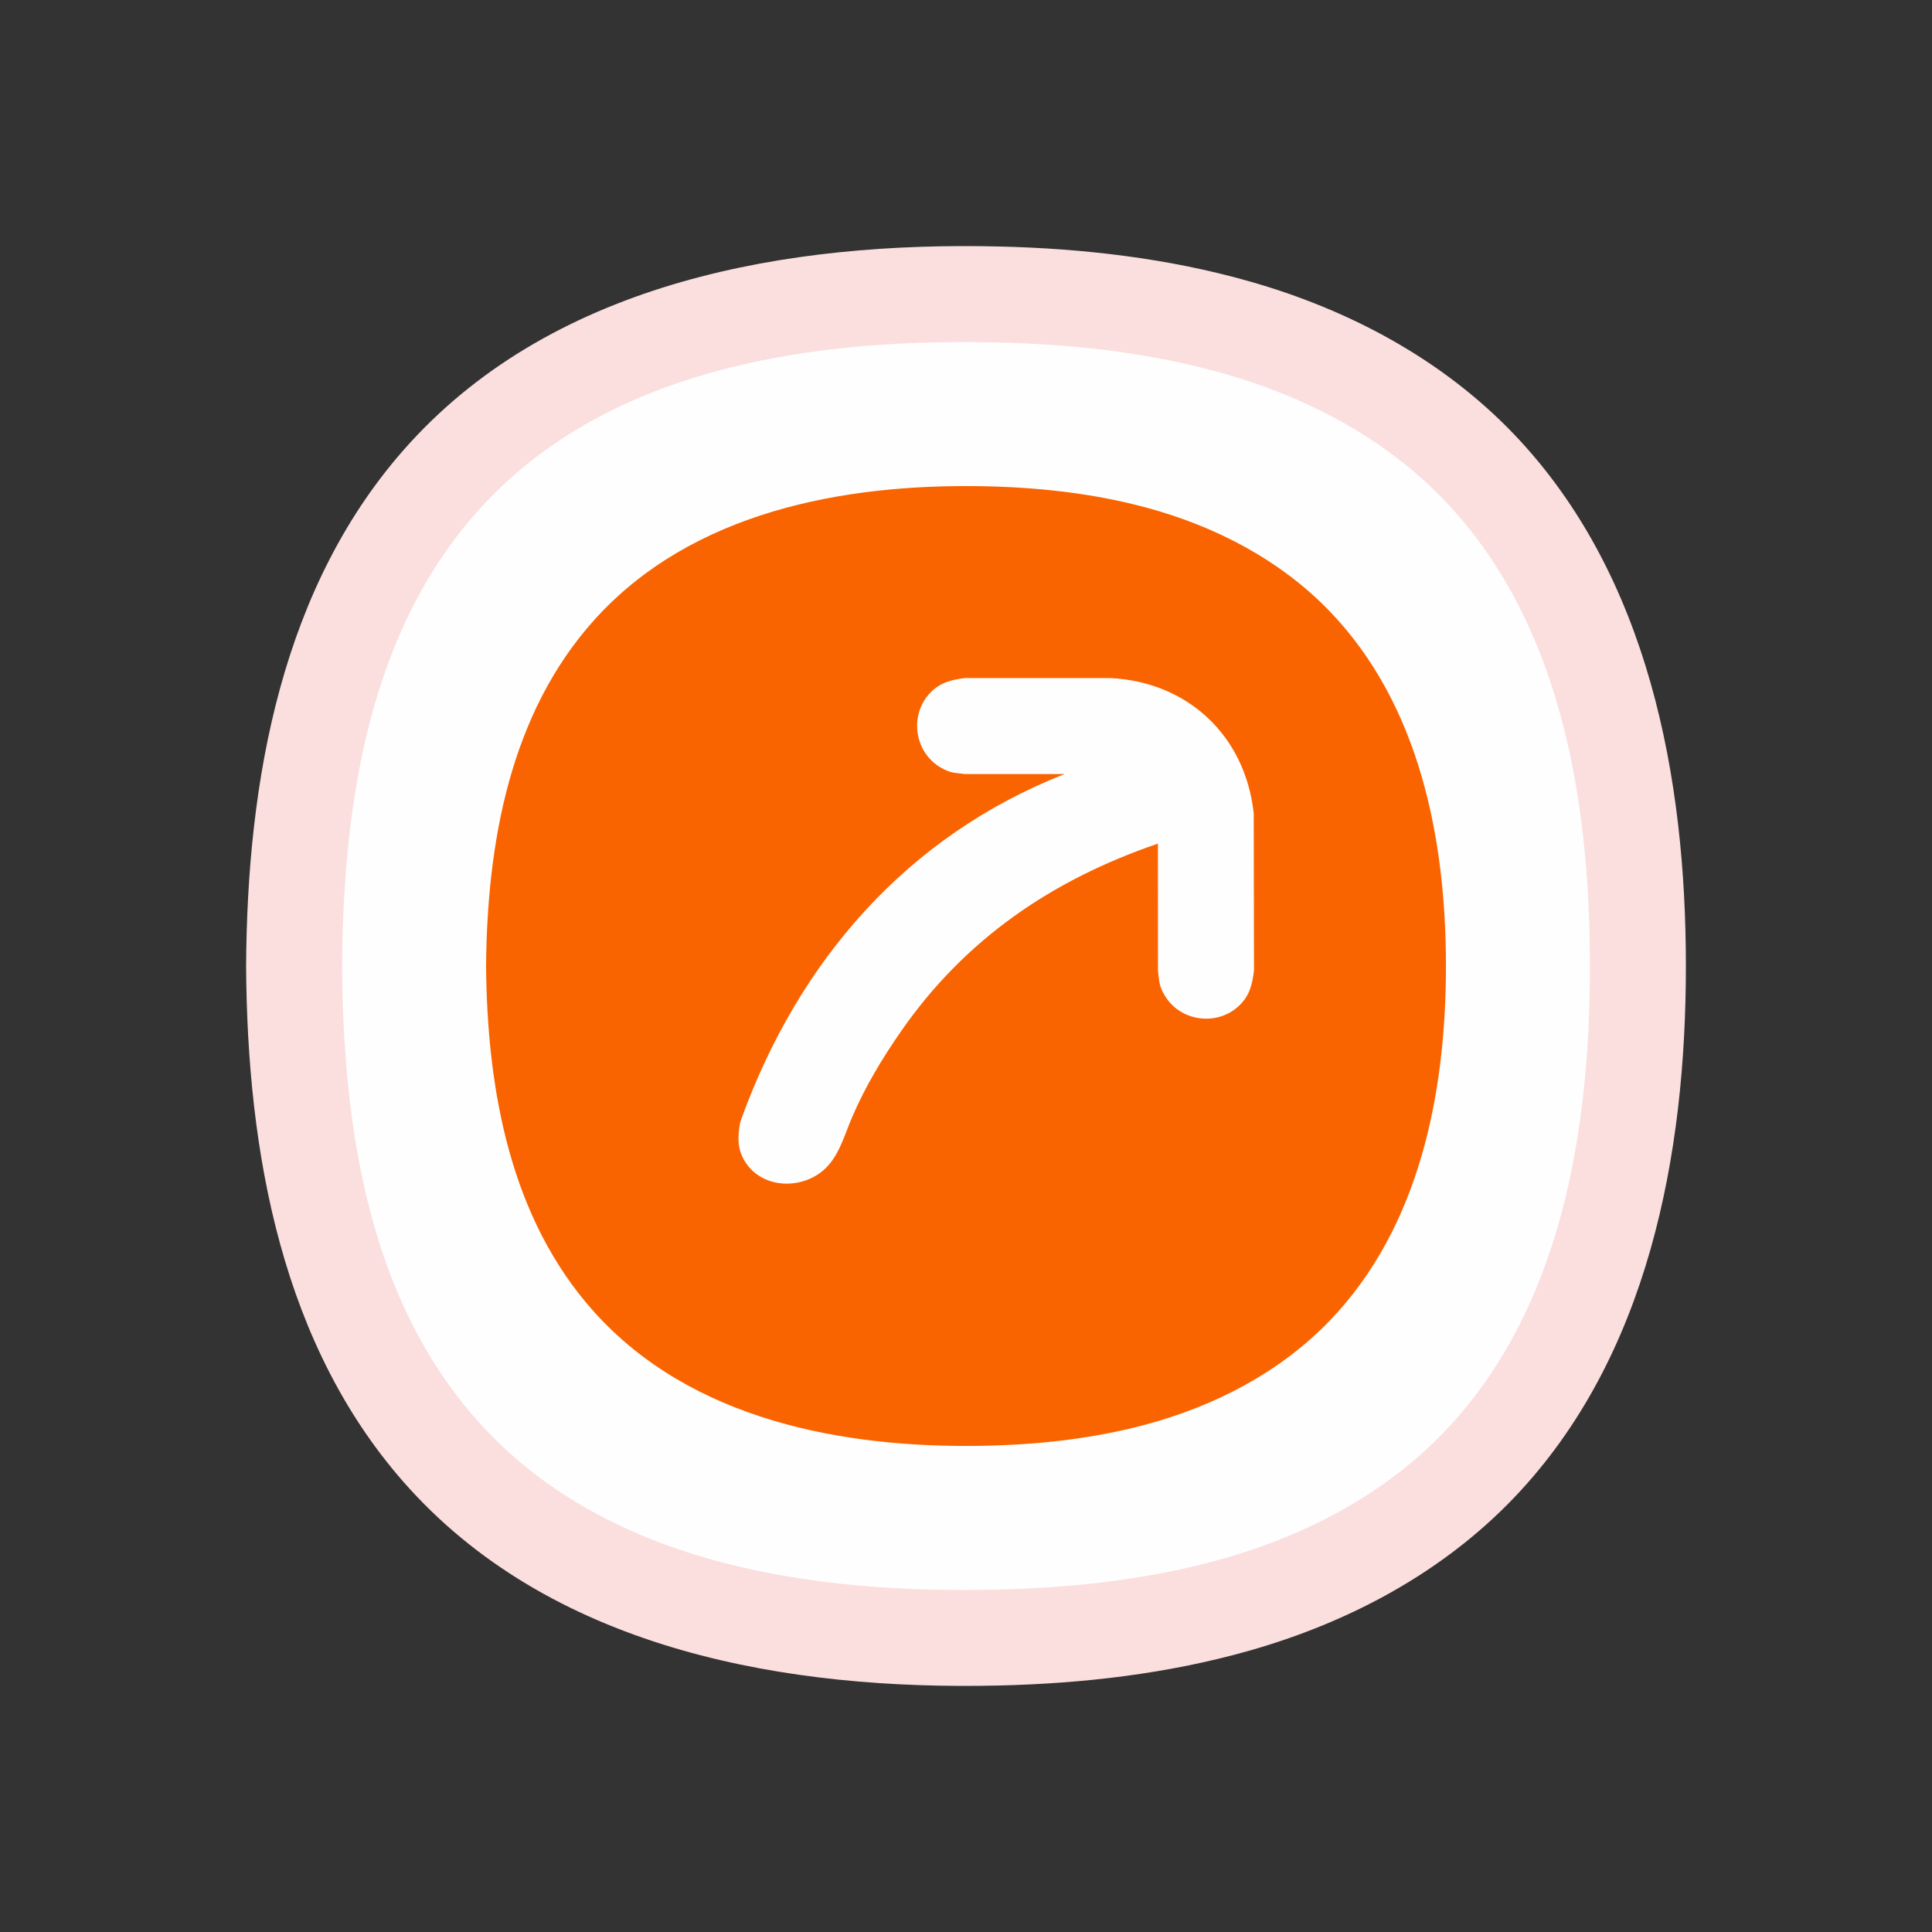 <?xml version="1.0" ?>
<svg xmlns="http://www.w3.org/2000/svg" version="1.1" width="224" height="224">
  <rect width="100%" height="100%" fill="#333333" stroke="none"/>
  <defs/>
  <g>
    <path d="M 28.533 112 C 28.533 112 28.533 112 28.533 112 C 28.659 133.417 32.587 156.249 47.5 172.619 C 64.661 191.453 91.502 196.0 115.838 195.421 C 125.598 195.189 135.401 194.061 144.812 191.393 C 156.361 188.12 167.223 182.361 175.564 173.622 C 191.149 157.294 195.466 133.817 195.466 112 C 195.467 90.183 191.151 66.707 175.565 50.378 C 167.223 41.639 156.362 35.881 144.812 32.607 C 135.402 29.939 125.598 28.811 115.838 28.579 C 91.501 28 64.661 32.548 47.5 51.383 C 32.588 67.751 28.659 90.584 28.533 112 C 28.533 112 28.533 112 28.533 112" stroke-width="0.0" fill="rgb(251, 222, 222)" opacity="1.0"/>
    <path d="M 39.663 112 C 39.663 112 39.663 112 39.663 112 C 39.779 93.32 42.719 73.012 55.867 58.722 C 70.916 42.365 94.815 39.178 115.904 39.713 C 124.034 39.918 132.196 40.776 140.082 42.818 C 150.214 45.44 159.854 50.181 167.21 57.744 C 181.051 71.975 184.34 92.933 184.341 112.004 C 184.341 131.074 181.051 152.031 167.211 166.261 C 159.854 173.825 150.214 178.566 140.084 181.189 C 132.197 183.23 124.035 184.088 115.905 184.294 C 94.815 184.829 70.915 181.638 55.867 165.281 C 42.719 150.99 39.779 130.682 39.663 112 C 39.663 112 39.663 112 39.663 112" stroke-width="0.0" fill="rgb(254, 254, 254)" opacity="1.0"/>
    <path d="M 56.355 112 C 56.355 112 56.355 112 56.355 112 C 56.483 97.788 59.091 82.768 68.92 71.857 C 80.197 59.339 97.797 56.079 113.925 56.373 C 120.303 56.489 126.707 57.182 132.878 58.844 C 140.845 60.991 148.366 64.867 154.137 70.843 C 164.638 81.715 167.646 97.382 167.646 112 C 167.646 126.618 164.638 142.286 154.137 153.158 C 148.366 159.133 140.845 163.01 132.878 165.157 C 126.707 166.819 120.303 167.512 113.925 167.628 C 97.797 167.921 80.197 164.663 68.92 152.145 C 59.09 141.234 56.483 126.214 56.355 112 C 56.355 112 56.355 112 56.355 112" stroke-width="0.0" fill="rgb(250, 100, 0)" opacity="1.0"/>
    <path d="M 111.867 78.614 C 111.867 78.614 111.867 78.614 111.867 78.614 C 110.323 78.822 109.082 79.094 107.932 80.244 C 105.396 82.78 105.957 87.176 109.058 88.984 C 110.205 89.652 110.574 89.57 111.867 89.744 C 115.725 89.744 119.582 89.744 123.44 89.744 C 105.185 96.905 92.629 111.38 85.991 129.629 C 85.926 129.829 85.861 130.03 85.795 130.231 C 85.544 131.793 85.455 133.08 86.284 134.518 C 88.166 137.782 92.742 138.016 95.456 135.689 C 97.263 134.141 97.882 131.648 98.787 129.545 C 100.315 125.992 102.252 122.765 104.457 119.586 C 111.886 108.876 121.983 102.003 134.253 97.81 C 134.255 102.731 134.257 107.653 134.259 112.574 C 134.433 113.867 134.351 114.236 135.019 115.383 C 136.827 118.484 141.223 119.044 143.759 116.509 C 144.909 115.359 145.182 114.118 145.389 112.574 C 145.38 106.492 145.371 100.41 145.361 94.327 C 144.398 85.325 137.739 79.045 128.694 78.614 C 123.085 78.614 117.476 78.614 111.867 78.614" stroke-width="0.0" fill="rgb(255, 254, 254)" opacity="1.0"/>
  </g>
</svg>
